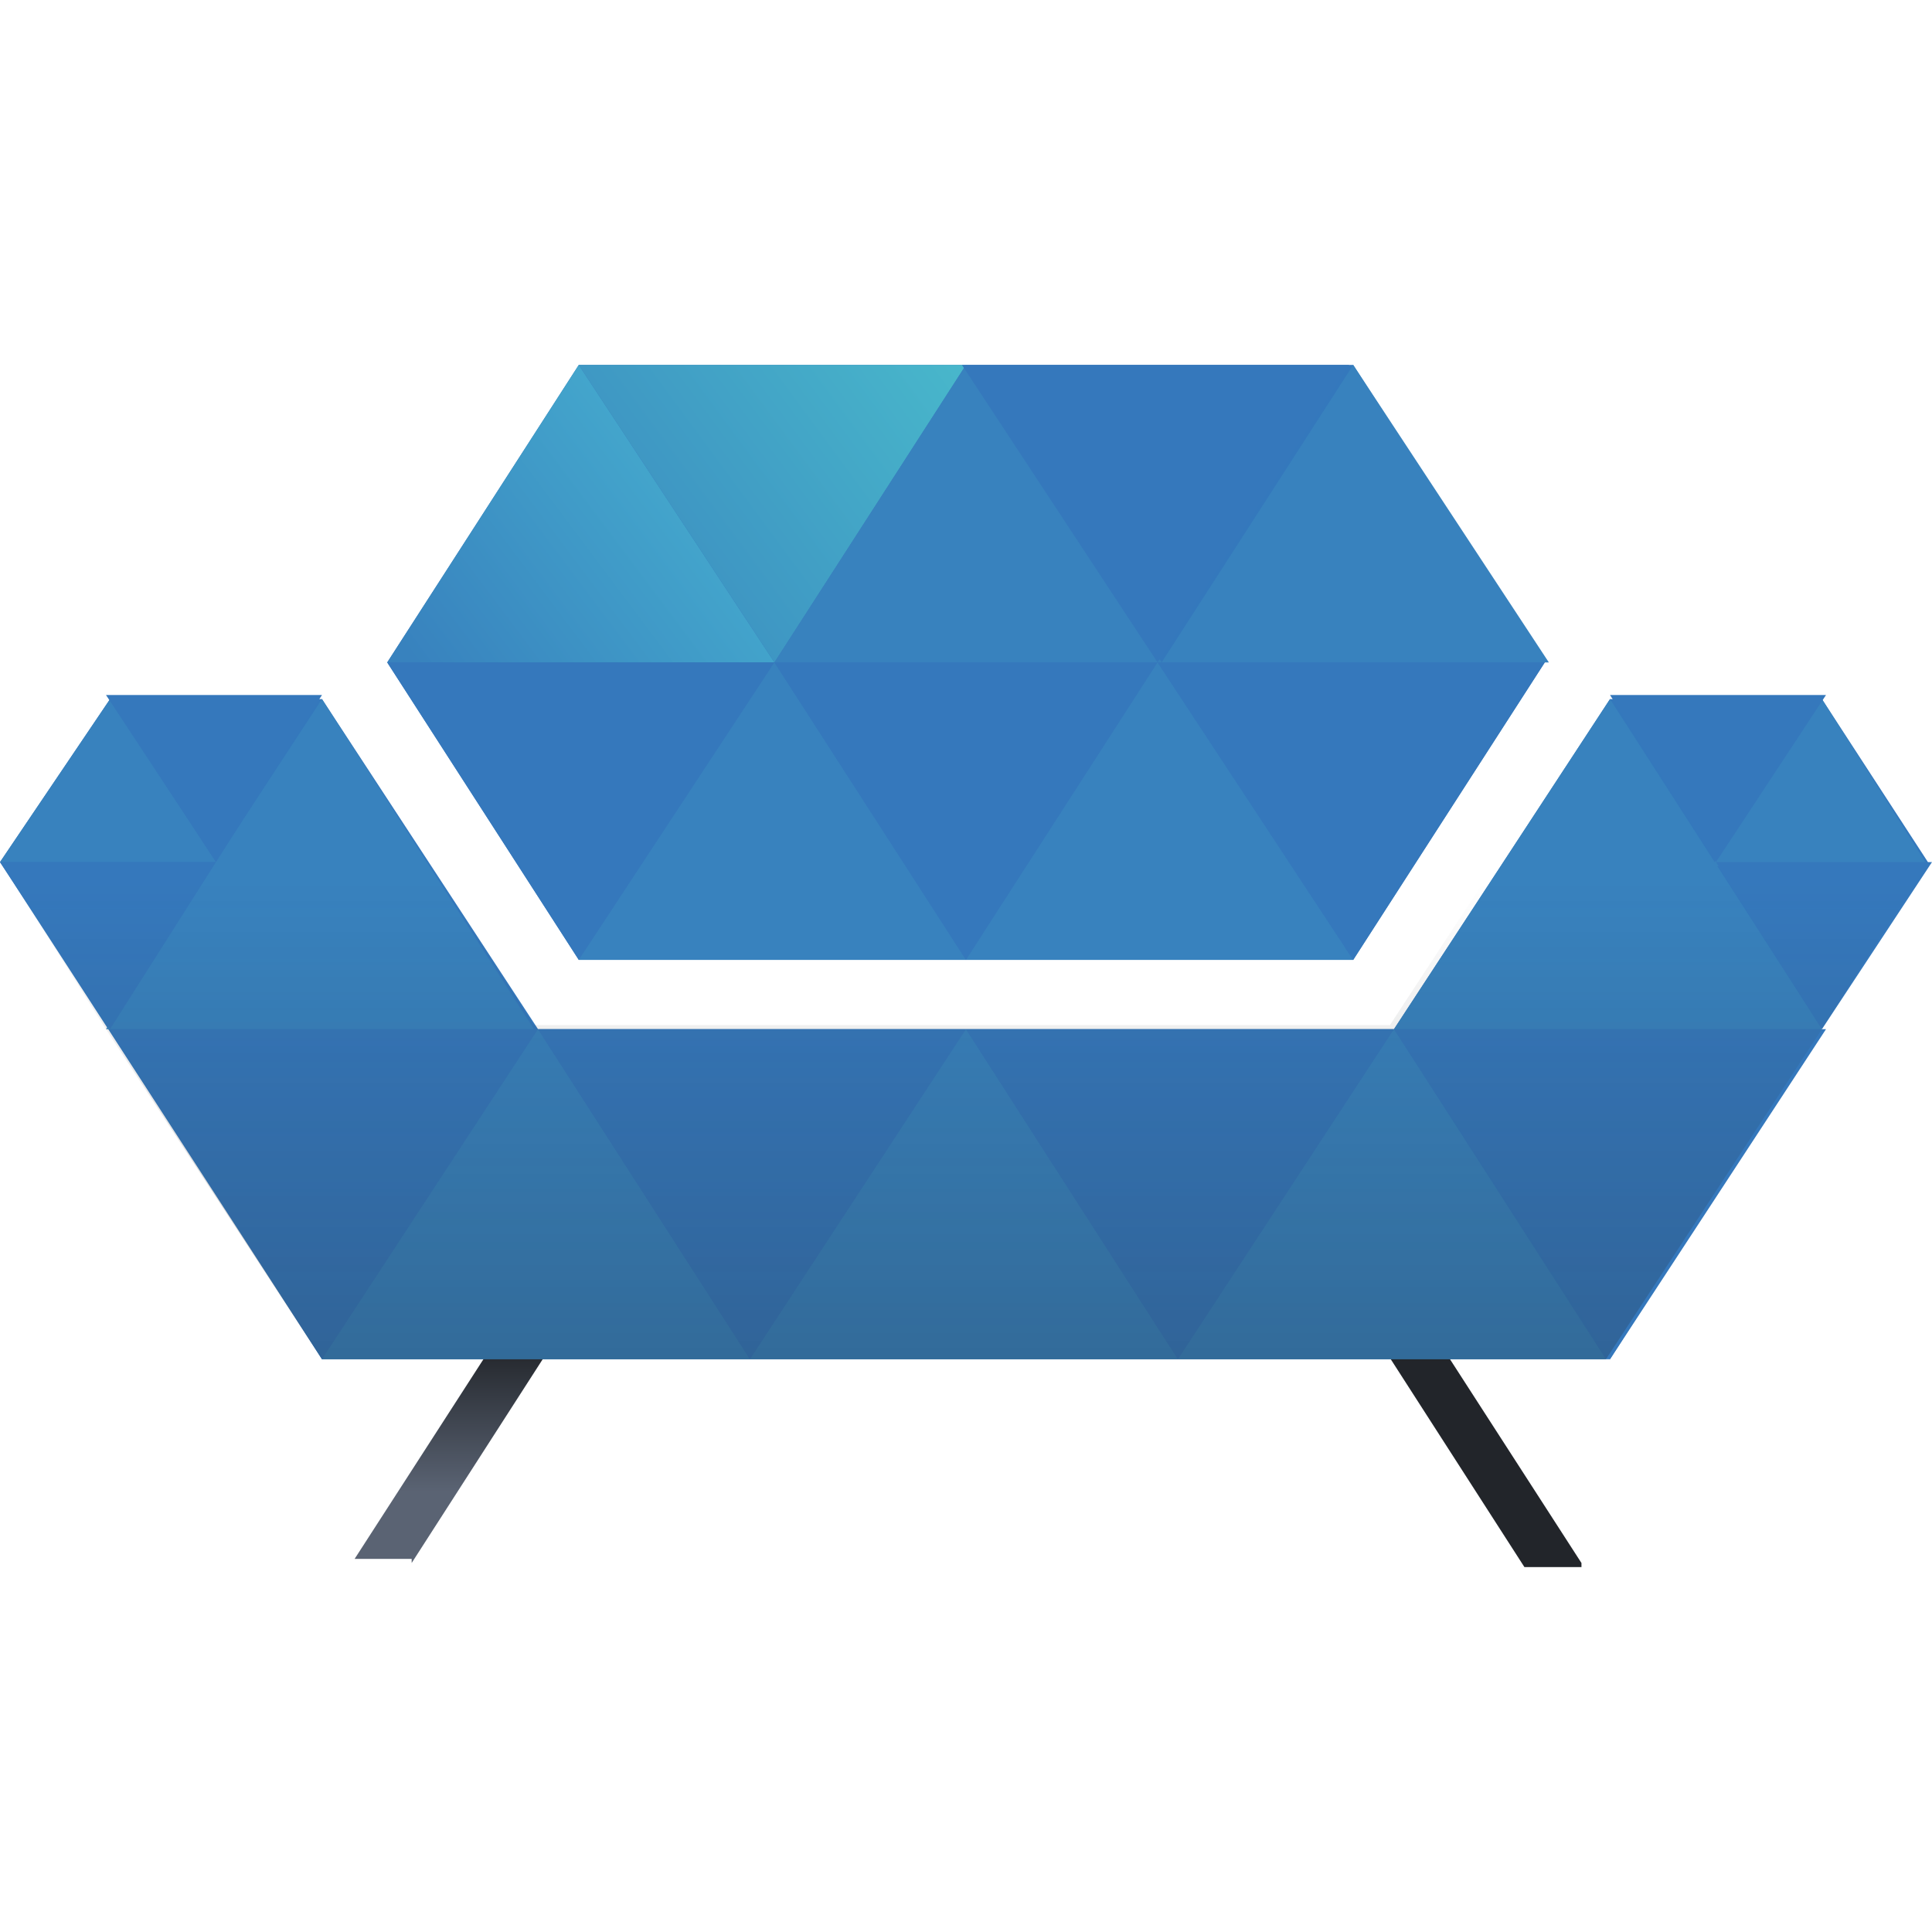 <?xml version="1.0" ?>
<svg xmlns="http://www.w3.org/2000/svg" viewBox="0 0 90 90">
	<defs>
		<linearGradient x1="49.382%" y1="14.922%" x2="49.382%" y2="72.151%" id="a">
			<stop stop-color="#22252A" offset="0%"/>
			<stop stop-color="#5A6373" offset="100%"/>
		</linearGradient>
		<linearGradient x1="48.32%" y1="6004.143%" x2="48.32%" y2="6905.508%" id="b">
			<stop stop-color="#22252A" offset="0%"/>
			<stop stop-color="#5A6373" offset="100%"/>
		</linearGradient>
		<linearGradient x1="2.595%" y1="91.871%" x2="202.448%" y2="-23.644%" id="c">
			<stop stop-color="#3882BE" offset="0%"/>
			<stop stop-color="#56E0E3" offset="100%"/>
		</linearGradient>
		<linearGradient x1="-49.748%" y1="92.822%" x2="155.833%" y2="-24.061%" id="d">
			<stop stop-color="#3578BC" offset="0%"/>
			<stop stop-color="#4FCDD0" offset="100%"/>
		</linearGradient>
		<linearGradient x1="2812.215%" y1="-1984.551%" x2="6659.952%" y2="-4844.121%" id="e">
			<stop stop-color="#3882BE" offset="0%"/>
			<stop stop-color="#56E0E3" offset="100%"/>
		</linearGradient>
		<linearGradient x1="2799.912%" y1="-1977.717%" x2="6773.775%" y2="-4882.782%" id="f">
			<stop stop-color="#3578BC" offset="0%"/>
			<stop stop-color="#4FCDD0" offset="100%"/>
		</linearGradient>
		<linearGradient x1="2811.542%" y1="-1984.321%" x2="6659.269%" y2="-4843.89%" id="g">
			<stop stop-color="#3882BE" offset="0%"/>
			<stop stop-color="#56E0E3" offset="100%"/>
		</linearGradient>
		<linearGradient x1="2837.692%" y1="-1153.463%" x2="11364.722%" y2="-4868.197%" id="h">
			<stop stop-color="#3882BE" offset="0%"/>
			<stop stop-color="#56E0E3" offset="100%"/>
		</linearGradient>
		<linearGradient x1="2798.858%" y1="-1978.532%" x2="6772.857%" y2="-4884.875%" id="i">
			<stop stop-color="#3578BC" offset="0%"/>
			<stop stop-color="#4FCDD0" offset="100%"/>
		</linearGradient>
		<linearGradient x1="2812.743%" y1="-1984.431%" x2="6660.427%" y2="-4843.999%" id="j">
			<stop stop-color="#3882BE" offset="0%"/>
			<stop stop-color="#56E0E3" offset="100%"/>
		</linearGradient>
		<linearGradient x1="2827.106%" y1="-2020.735%" x2="6843.053%" y2="-4988.553%" id="k">
			<stop stop-color="#3578BC" offset="0%"/>
			<stop stop-color="#4FCDD0" offset="100%"/>
		</linearGradient>
		<linearGradient x1="2812.641%" y1="-1984.599%" x2="6660.367%" y2="-4844.167%" id="l">
			<stop stop-color="#3882BE" offset="0%"/>
			<stop stop-color="#56E0E3" offset="100%"/>
		</linearGradient>
		<linearGradient x1="2799.477%" y1="-1977.903%" x2="6773.34%" y2="-4882.971%" id="m">
			<stop stop-color="#3578BC" offset="0%"/>
			<stop stop-color="#4FCDD0" offset="100%"/>
		</linearGradient>
		<linearGradient x1="2836.646%" y1="-1152.866%" x2="11362.017%" y2="-4865.466%" id="n">
			<stop stop-color="#3882BE" offset="0%"/>
			<stop stop-color="#56E0E3" offset="100%"/>
		</linearGradient>
		<linearGradient x1="2824.761%" y1="-1169.721%" x2="11353.456%" y2="-4884.276%" id="o">
			<stop stop-color="#3578BC" offset="0%"/>
			<stop stop-color="#4FCDD0" offset="100%"/>
		</linearGradient>
		<linearGradient x1="2837.497%" y1="-1152.498%" x2="11364.859%" y2="-4864.17%" id="p">
			<stop stop-color="#3882BE" offset="0%"/>
			<stop stop-color="#56E0E3" offset="100%"/>
		</linearGradient>
		<linearGradient x1="2824.989%" y1="-1169.016%" x2="11352.408%" y2="-4880.688%" id="q">
			<stop stop-color="#3578BC" offset="0%"/>
			<stop stop-color="#4FCDD0" offset="100%"/>
		</linearGradient>
		<linearGradient x1="2837.521%" y1="-1152.469%" x2="11364.912%" y2="-4864.137%" id="r">
			<stop stop-color="#3882BE" offset="0%"/>
			<stop stop-color="#56E0E3" offset="100%"/>
		</linearGradient>
		<linearGradient x1="2824.974%" y1="-1168.984%" x2="11352.327%" y2="-4880.652%" id="s">
			<stop stop-color="#3578BC" offset="0%"/>
			<stop stop-color="#4FCDD0" offset="100%"/>
		</linearGradient>
		<linearGradient x1="2836.64%" y1="-1152.218%" x2="11364.736%" y2="-4864.703%" id="t">
			<stop stop-color="#3882BE" offset="0%"/>
			<stop stop-color="#56E0E3" offset="100%"/>
		</linearGradient>
		<linearGradient x1="2797.492%" y1="-1145.853%" x2="11245.19%" y2="-4788.622%" id="u">
			<stop stop-color="#3578BC" offset="0%"/>
			<stop stop-color="#4FCDD0" offset="100%"/>
		</linearGradient>
		<linearGradient x1="2810.683%" y1="-1115.579%" x2="11255.643%" y2="-4713.497%" id="v">
			<stop stop-color="#3882BE" offset="0%"/>
			<stop stop-color="#56E0E3" offset="100%"/>
		</linearGradient>
		<linearGradient x1="2800.281%" y1="-1161.788%" x2="11248.526%" y2="-4853.886%" id="w">
			<stop stop-color="#3578BC" offset="0%"/>
			<stop stop-color="#4FCDD0" offset="100%"/>
		</linearGradient>
		<linearGradient x1="2797.726%" y1="-1160.847%" x2="11243.387%" y2="-4849.515%" id="x">
			<stop stop-color="#3578BC" offset="0%"/>
			<stop stop-color="#4FCDD0" offset="100%"/>
		</linearGradient>
		<linearGradient x1="2751.183%" y1="-1137.803%" x2="11051.768%" y2="-4820.434%" id="y">
			<stop stop-color="#3882BE" offset="0%"/>
			<stop stop-color="#56E0E3" offset="100%"/>
		</linearGradient>
		<linearGradient x1="2795.772%" y1="-1160.166%" x2="11240.392%" y2="-4848.772%" id="z">
			<stop stop-color="#3578BC" offset="0%"/>
			<stop stop-color="#4FCDD0" offset="100%"/>
		</linearGradient>
		<linearGradient x1="2879.464%" y1="-1196.185%" x2="11202.728%" y2="-4828.803%" id="A">
			<stop stop-color="#3578BC" offset="0%"/>
			<stop stop-color="#4FCDD0" offset="100%"/>
		</linearGradient>
		<linearGradient x1="50.092%" y1="100.72%" x2="50.092%" y2="28.288%" id="B">
			<stop stop-color="#22252A" offset="0%"/>
			<stop stop-color="#23262B" stop-opacity="0" offset="100%"/>
		</linearGradient>
		<linearGradient x1="50.147%" y1="3654.959%" x2="50.147%" y2="1982.596%" id="C">
			<stop stop-color="#22252A" offset="0%"/>
			<stop stop-color="#23262B" stop-opacity="0" offset="100%"/>
		</linearGradient>
	</defs>
	<g fill="none">
		<path fill="#3478BC" d="M63.038 44.715H26.962l-8.924-13.857L26.962 17h36.076l8.924 13.858z"/>
		<path fill="#3478BC" d="M75 63.319H15L0 40.159l5.127-7.593H15l10.063 15.376h39.874L75 32.566h9.873l4.937 7.593z"/>
		<path fill="url(#a)" d="m19.177 55.81 6.836-10.63-1.9-1.33-7.594 11.77h2.658z" transform="translate(0 17)"/>
		<path fill="url(#b)" d="m73.67 55.81-7.594-11.77-1.899 1.33L71.013 56h2.658z" transform="translate(0 17)"/>
		<path fill="url(#c)" d="m26.962 0-8.924 13.858h18.038z" transform="translate(0 17)"/>
		<path fill="url(#d)" d="M36.076 13.858 45 0H26.962z" transform="translate(0 17)"/>
		<path fill="url(#e)" d="m45 0-8.924 13.858h18.038z" transform="translate(0 17)"/>
		<path fill="url(#f)" d="M53.924 13.858 62.848 0H44.81z" transform="translate(0 17)"/>
		<path fill="url(#g)" d="m63.038 0-8.924 13.858h18.038z" transform="translate(0 17)"/>
		<path fill="url(#h)" d="M15 15.566 4.937 30.942h19.936z" transform="translate(0 17)"/>
		<path fill="url(#i)" d="m26.962 27.715 9.114-13.857H18.038z" transform="translate(0 17)"/>
		<path fill="url(#j)" d="m36.076 13.858-9.114 13.857H45z" transform="translate(0 17)"/>
		<path fill="url(#k)" d="m45 27.715 8.924-13.857H36.076z" transform="translate(0 17)"/>
		<path fill="url(#l)" d="M53.924 13.858 45 27.715h18.038z" transform="translate(0 17)"/>
		<path fill="url(#m)" d="m63.038 27.715 8.924-13.857H53.924z" transform="translate(0 17)"/>
		<path fill="url(#n)" d="M75 15.566 64.937 30.942h19.936z" transform="translate(0 17)"/>
		<path fill="url(#o)" d="m15 46.319 10.063-15.377H5.127z" transform="translate(0 17)"/>
		<path fill="url(#p)" d="M25.063 30.942 15 46.32h19.937z" transform="translate(0 17)"/>
		<path fill="url(#q)" d="M34.937 46.319 45 30.942H25.063z" transform="translate(0 17)"/>
		<path fill="url(#r)" d="M45 30.942 34.937 46.32h19.936z" transform="translate(0 17)"/>
		<path fill="url(#s)" d="m54.873 46.319 10.064-15.377H45z" transform="translate(0 17)"/>
		<path fill="url(#t)" d="M64.937 30.942 54.873 46.32H74.81z" transform="translate(0 17)"/>
		<path fill="url(#u)" d="m75 46.319 10.063-15.377H64.937z" transform="translate(0 17)"/>
		<path fill="url(#v)" d="M5.127 15.566 0 23.16h10.063z" transform="translate(0 17)"/>
		<path fill="url(#w)" d="M10.063 23.16 15 15.375H4.937z" transform="translate(0 17)"/>
		<path fill="url(#x)" d="m5.127 30.942 4.936-7.783H0z" transform="translate(0 17)"/>
		<path fill="url(#y)" d="m84.873 15.566 4.937 7.783H79.747z" transform="translate(0 17)"/>
		<path fill="url(#z)" d="M79.937 23.16 75 15.375h10.063z" transform="translate(0 17)"/>
		<path fill="url(#A)" d="m84.873 30.942-4.936-7.783H90z" transform="translate(0 17)"/>
		<path fill="url(#B)" opacity=".25" d="m89.81 23.16-4.937 7.782L74.81 46.32H15L4.937 30.942 0 23.16l4.937-7.783H15l9.873 15.377h39.874L74.81 15.376h10.063z" transform="translate(0 17)"/>
		<path fill="url(#C)" d="m26.962 27.715-8.924-13.857L26.962 0h35.886l8.924 13.858-8.734 13.857z" transform="translate(0 17)"/>
	</g>
</svg>